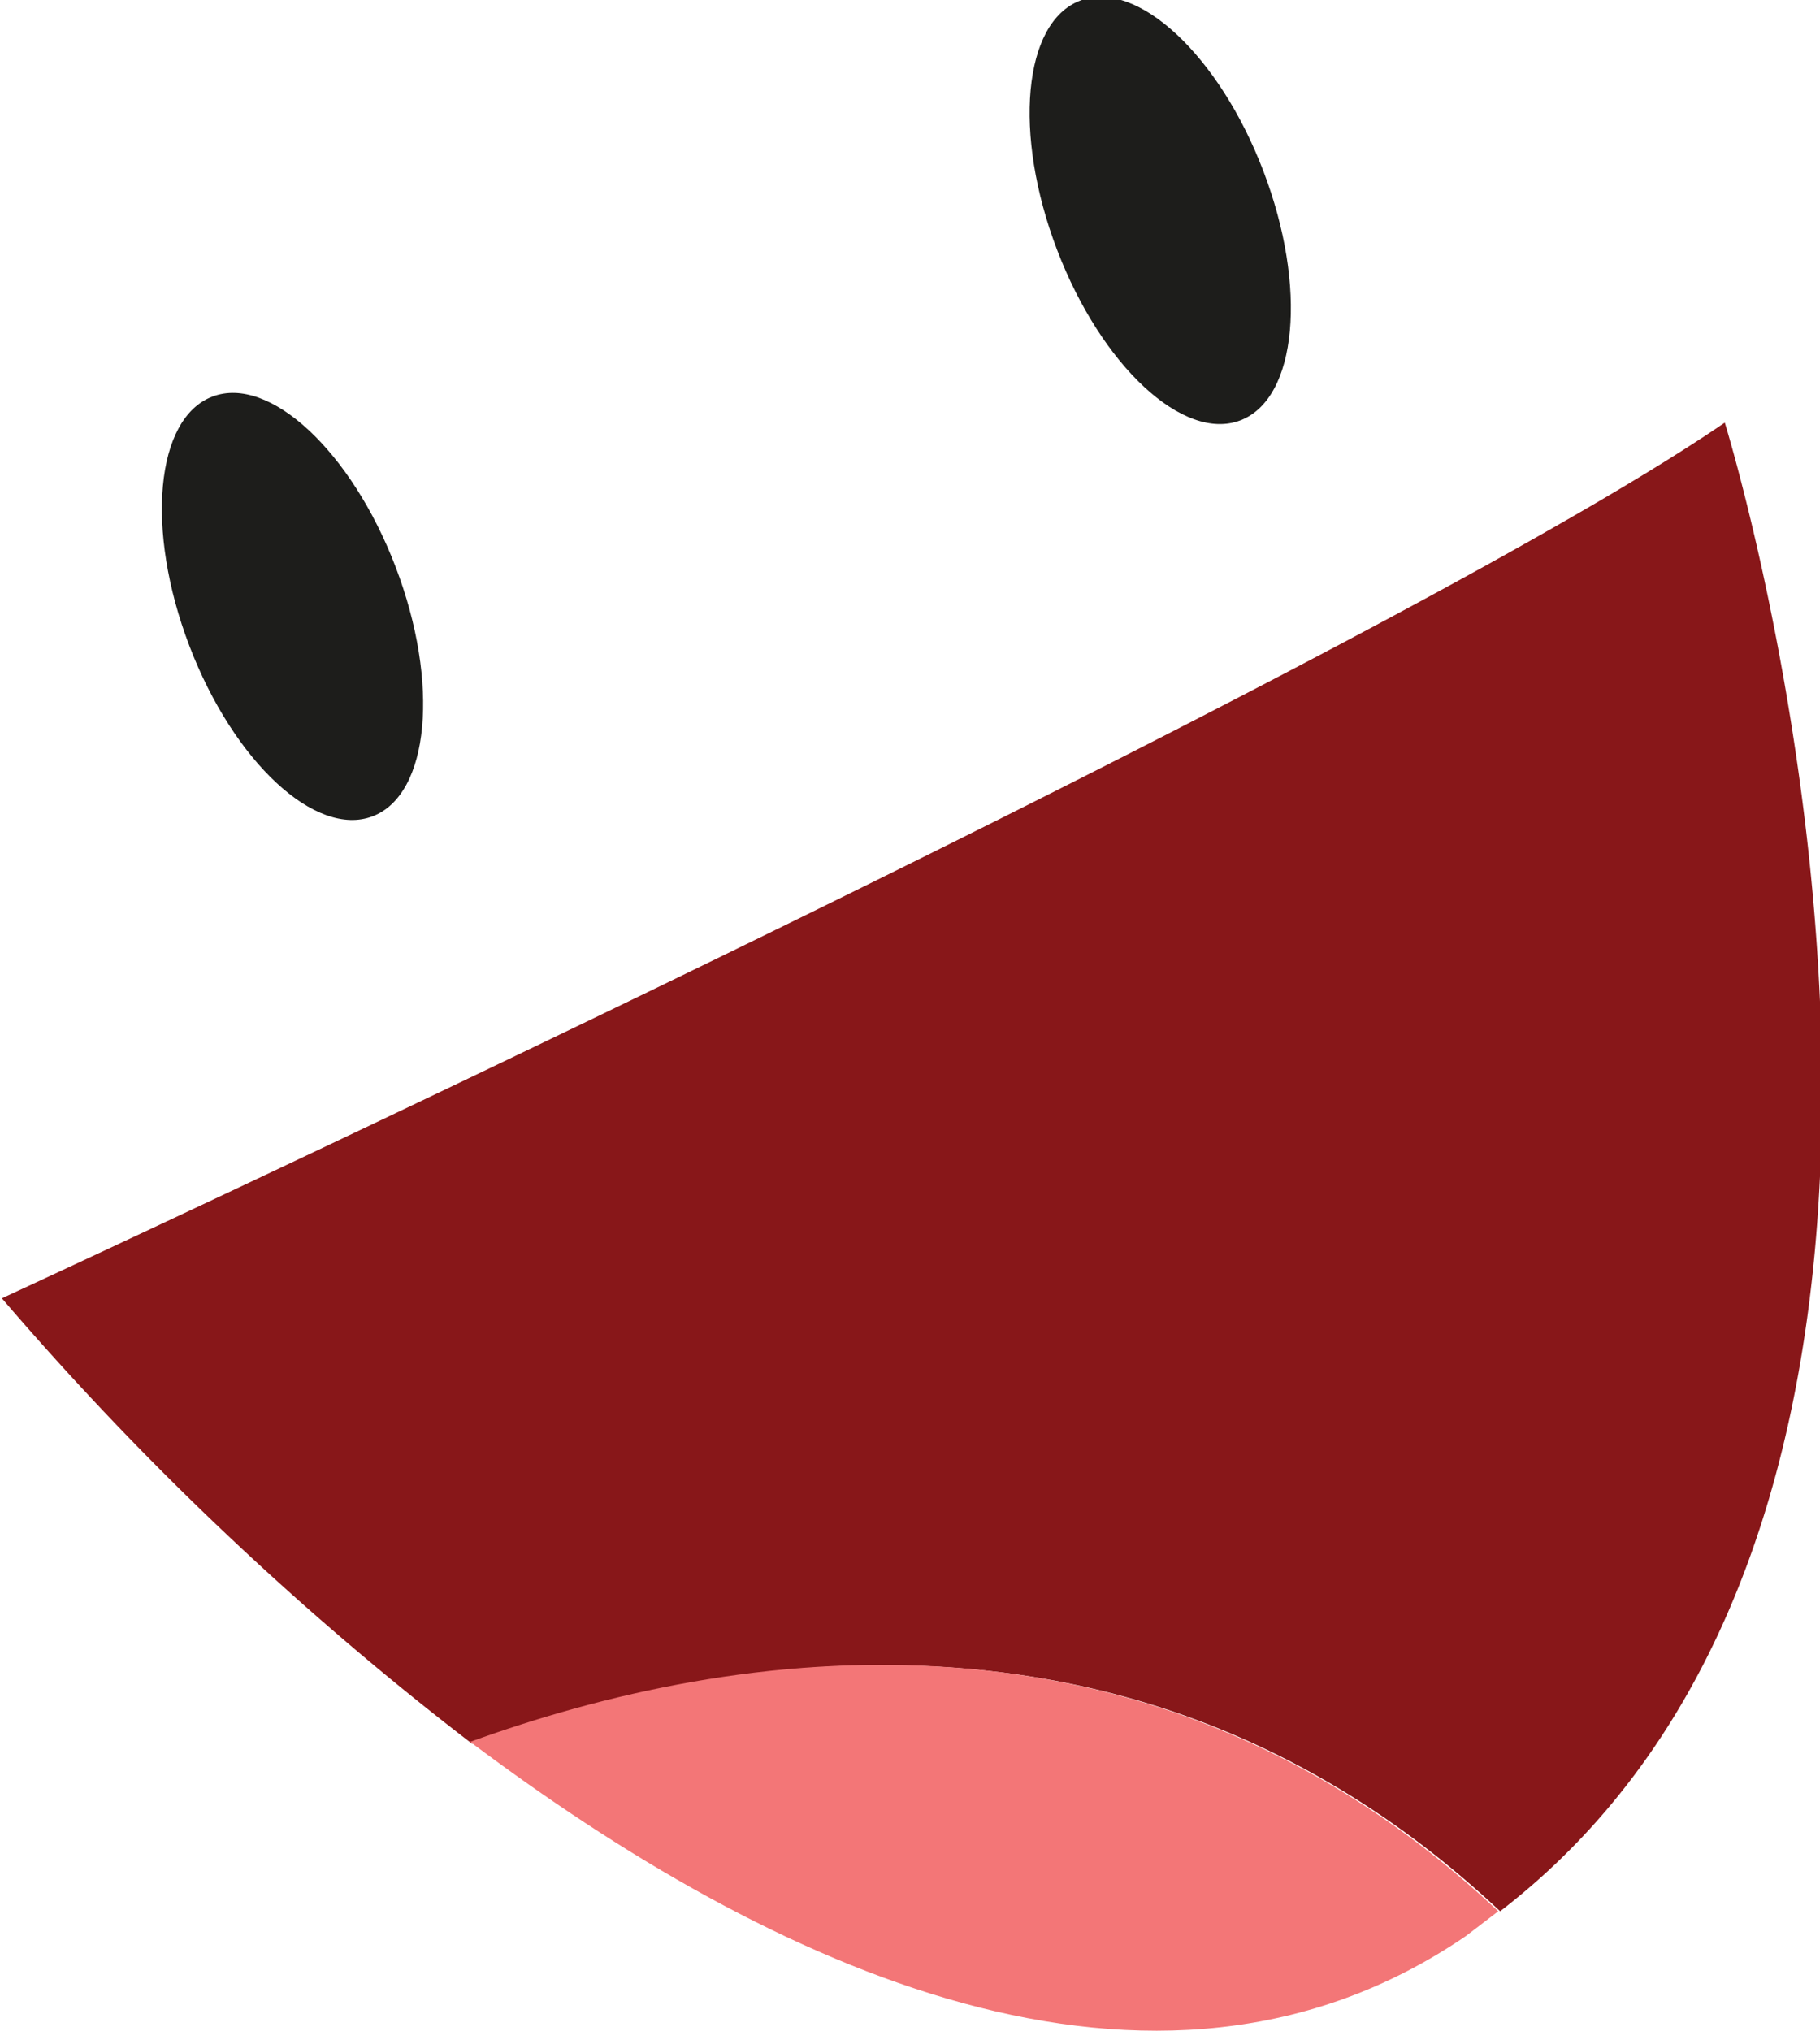 <svg id="Layer_1" data-name="Layer 1" xmlns="http://www.w3.org/2000/svg" viewBox="0 0 95.6 106.7"><defs><style>.cls-1{fill:#881719;}.cls-2{fill:#f37677;}.cls-3{fill:#1d1d1b;}</style></defs><title>boquitaAsset 1</title><path class="cls-1" d="M374.6,440.2c29.1-22.4,11.8-78.2,11.8-78.2-19,13-90.5,46-90.5,46a164.1,164.1,0,0,0,24.7,23.4C334.3,426.3,356.2,422.9,374.6,440.2Z" transform="translate(-295.8 -339.8)"/><path class="cls-2" d="M372.8,441.5l1.7-1.3c-18.4-17.3-40.2-13.9-54-8.9C336.2,443.1,356.4,452.7,372.8,441.5Z" transform="translate(-295.8 -339.8)"/><ellipse class="cls-3" cx="311.1" cy="371.8" rx="5.8" ry="11.8" transform="translate(-407.9 -204.5) rotate(-20.9)"/><ellipse class="cls-3" cx="356.7" cy="351" rx="5.8" ry="11.8" transform="translate(-397.5 -189.6) rotate(-20.9)"/></svg>